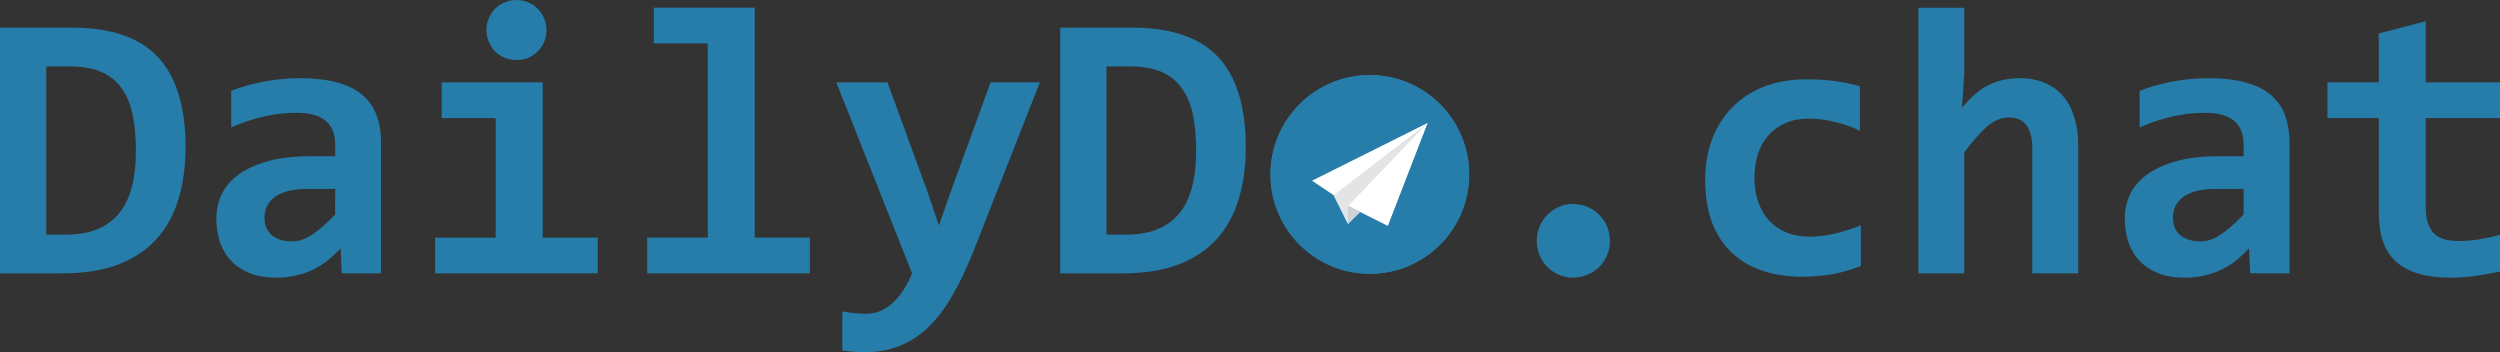 <?xml version="1.0" encoding="UTF-8"?>
<svg width="623.39" height="87.844" version="1.1" viewBox="0 0 334.146 47.085" xmlns="http://www.w3.org/2000/svg" xmlns:xlink="http://www.w3.org/1999/xlink"><rect x="0" y="0" width="334.146" height="47.085" fill="#333333" stroke="none"/><defs><path id="g2jcknUjuo" d="m213.26 213.43c-8.78 0-15.9 7.12-15.9 15.9 0 8.79 7.12 15.91 15.9 15.91 8.79 0 15.91-7.12 15.91-15.91 0-8.78-7.12-15.9-15.91-15.9z"/><path id="b2kA63PQwc" d="m209.79 237.28v-2.89l1.93 0.97z"/><path id="d9xmxYs0s5" d="m216.15 237.57-6.36-3.18v2.89l-2.31-4.62-3.47-2.32 18.51-9.25z"/><path id="b4MJHnAgwf" d="m209.79 237.28v-2.89l12.73-13.3-15.04 11.57z"/></defs><g transform="translate(-75.72 -164.48)"><a transform="translate(-6.78 18.644)"><g transform="translate(44.407 -69.831)"><g fill="#267daa" stroke-width=".536" aria-label="DailyD .chat"><path d="m62.892 235.37q0 3.819-0.955 6.935-0.93 3.116-2.94 5.327-1.985 2.186-5.101 3.392-3.116 1.181-7.462 1.181h-8.342v-32.839h9.724q3.769 0 6.583 0.955 2.839 0.93 4.724 2.889 1.884 1.96 2.814 4.975 0.955 3.015 0.955 7.186zm-6.633 0.402q0-2.663-0.427-4.749-0.427-2.085-1.457-3.518-1.005-1.457-2.714-2.211t-4.246-0.754h-3.141v22.487h2.714q4.548 0 6.91-2.714t2.362-8.543z"/><path d="m83.771 252.2-0.151-3.342q-0.804 0.854-1.683 1.583-0.879 0.704-1.935 1.231-1.055 0.528-2.312 0.804-1.231 0.302-2.714 0.302-1.96 0-3.442-0.578t-2.487-1.608-1.533-2.487q-0.503-1.457-0.503-3.216 0-1.809 0.754-3.342 0.779-1.533 2.337-2.638 1.583-1.105 3.92-1.734 2.362-0.628 5.528-0.628h3.342v-1.533q0-0.98-0.276-1.759-0.276-0.804-0.905-1.357-0.603-0.553-1.583-0.854-0.98-0.302-2.412-0.302-2.261 0-4.472 0.528-2.186 0.503-4.246 1.432v-4.899q1.834-0.729 4.221-1.206 2.412-0.477 5-0.477 2.839 0 4.874 0.553 2.035 0.528 3.342 1.608 1.332 1.08 1.96 2.714 0.628 1.608 0.628 3.769v17.437zm-0.879-11.281h-3.744q-1.558 0-2.638 0.302t-1.759 0.829q-0.678 0.528-1.005 1.231-0.302 0.678-0.302 1.457 0 1.558 1.005 2.387 1.005 0.804 2.739 0.804 1.281 0 2.663-0.93 1.382-0.93 3.04-2.663z"/><path d="m111.13 219.69q0 0.829-0.301 1.558-0.302 0.729-0.854 1.281-0.528 0.528-1.256 0.854-0.729 0.302-1.583 0.302t-1.608-0.302q-0.729-0.327-1.281-0.854-0.528-0.553-0.829-1.281-0.302-0.729-0.302-1.558 0-0.829 0.302-1.558 0.301-0.729 0.829-1.281 0.553-0.553 1.281-0.854 0.754-0.327 1.608-0.327t1.583 0.327q0.729 0.302 1.256 0.854 0.553 0.553 0.854 1.281 0.301 0.729 0.301 1.558zm-6.784 11.759h-7.211v-4.774h13.492v20.754h7.362v4.774h-21.734v-4.774h8.09z"/><path d="m132.69 221.47h-7.211v-4.774h13.492v30.729h7.362v4.774h-21.734v-4.774h8.091z"/><path d="m168.14 249.41q-1.332 3.317-2.789 5.804-1.432 2.513-3.166 4.171-1.734 1.683-3.869 2.513-2.111 0.854-4.749 0.854-0.628 0-1.382-0.075-0.729-0.05-1.508-0.176v-5.201q0.302 0.05 0.678 0.101 0.402 0.075 0.829 0.101 0.427 0.05 0.854 0.075 0.452 0.025 0.829 0.025 1.055 0 1.96-0.402 0.905-0.402 1.658-1.131 0.779-0.704 1.407-1.709 0.628-0.98 1.105-2.161l-10.126-25.528h6.834l5.301 14.472 1.583 4.673 1.558-4.472 5.352-14.673h6.583z"/><path d="m204.6 235.37q0 3.819-0.955 6.935-0.93 3.116-2.94 5.327-1.985 2.186-5.101 3.392-3.116 1.181-7.462 1.181h-8.342v-32.839h9.724q3.769 0 6.583 0.955 2.839 0.93 4.724 2.889 1.884 1.96 2.814 4.975 0.955 3.015 0.955 7.186zm-6.633 0.402q0-2.663-0.427-4.749-0.427-2.085-1.457-3.518-1.005-1.457-2.714-2.211t-4.246-0.754h-3.141v22.487h2.714q4.548 0 6.91-2.714t2.362-8.543z"/><path d="m248.32 242.93q1.055 0 1.96 0.402 0.905 0.377 1.558 1.055 0.678 0.653 1.055 1.558 0.377 0.905 0.377 1.935 0 1.005-0.377 1.91-0.377 0.879-1.055 1.558-0.653 0.653-1.558 1.03-0.905 0.402-1.96 0.402-1.005 0-1.884-0.402-0.879-0.377-1.533-1.03-0.653-0.678-1.03-1.558-0.377-0.905-0.377-1.91 0-1.03 0.377-1.935 0.377-0.905 1.03-1.558 0.653-0.678 1.533-1.055 0.879-0.402 1.884-0.402z"/><path d="m286.81 251.22q-1.809 0.729-3.744 1.08t-4.045 0.352q-3.04 0-5.452-0.829-2.412-0.829-4.096-2.462-1.683-1.633-2.588-4.045-0.879-2.412-0.879-5.578 0-3.065 0.955-5.553 0.98-2.487 2.739-4.246 1.759-1.759 4.221-2.714 2.487-0.955 5.528-0.955 2.487 0 4.171 0.276 1.709 0.251 3.065 0.653v5.955q-1.558-0.779-3.392-1.206-1.809-0.427-3.442-0.427-1.708 0-3.065 0.578-1.357 0.578-2.286 1.608t-1.432 2.513q-0.477 1.457-0.477 3.216 0 1.834 0.528 3.292 0.528 1.457 1.482 2.487 0.98 1.005 2.337 1.558 1.357 0.528 3.015 0.528 0.804 0 1.683-0.101 0.905-0.126 1.784-0.327 0.905-0.226 1.759-0.503 0.879-0.276 1.633-0.603z"/><path d="m309.73 252.2v-16.633q0-4.196-3.116-4.196-1.558 0-2.99 1.256-1.407 1.256-2.99 3.417v16.156h-6.131v-35.503h6.131v8.744l-0.302 4.623q0.779-0.93 1.583-1.658 0.804-0.754 1.734-1.256 0.93-0.503 2.01-0.754 1.08-0.276 2.387-0.276 1.96 0 3.417 0.653 1.457 0.628 2.437 1.809 0.98 1.156 1.457 2.814 0.503 1.633 0.503 3.668v17.136z"/><path d="m338.85 252.2-0.151-3.342q-0.804 0.854-1.683 1.583-0.879 0.704-1.935 1.231-1.055 0.528-2.312 0.804-1.231 0.302-2.714 0.302-1.96 0-3.442-0.578-1.482-0.578-2.487-1.608-1.005-1.03-1.533-2.487-0.503-1.457-0.503-3.216 0-1.809 0.754-3.342 0.779-1.533 2.337-2.638 1.583-1.105 3.92-1.734 2.362-0.628 5.528-0.628h3.342v-1.533q0-0.98-0.276-1.759-0.276-0.804-0.905-1.357-0.603-0.553-1.583-0.854t-2.412-0.302q-2.261 0-4.472 0.528-2.186 0.503-4.246 1.432v-4.899q1.834-0.729 4.221-1.206 2.412-0.477 5-0.477 2.839 0 4.874 0.553 2.035 0.528 3.342 1.608 1.332 1.08 1.96 2.714 0.628 1.608 0.628 3.769v17.437zm-0.879-11.281h-3.744q-1.558 0-2.638 0.302t-1.759 0.829q-0.678 0.528-1.005 1.231-0.302 0.678-0.302 1.457 0 1.558 1.005 2.387 1.005 0.804 2.739 0.804 1.281 0 2.663-0.93 1.382-0.93 3.04-2.663z"/><path d="m372.24 251.95q-1.658 0.377-3.342 0.603-1.683 0.226-3.191 0.226-2.513 0-4.347-0.528-1.809-0.528-3.015-1.608-1.181-1.08-1.759-2.739-0.553-1.683-0.553-3.995v-12.462h-6.859v-4.774h6.859v-6.533l6.281-1.633v8.166h9.925v4.774h-9.925v12.01q0 2.186 1.005 3.317 1.005 1.105 3.367 1.105 1.508 0 2.94-0.251 1.432-0.251 2.613-0.578z"/></g><g transform="matrix(.835 0 0 .835 43.106 47.487)"><g fill="#267daa"><use width="100%" height="100%" xlink:href="#g2jcknUjuo"/><use width="100%" height="100%" fill="#267daa" stroke-opacity="0" xlink:href="#g2jcknUjuo"/></g><use width="100%" height="100%" fill="#cfd3d4" xlink:href="#b2kA63PQwc"/><use width="100%" height="100%" fill-opacity="0" stroke-opacity="0" xlink:href="#b2kA63PQwc"/><use width="100%" height="100%" fill="#ffffff" xlink:href="#d9xmxYs0s5"/><use width="100%" height="100%" fill-opacity="0" stroke-opacity="0" xlink:href="#d9xmxYs0s5"/><use width="100%" height="100%" fill="#e2e4e5" xlink:href="#b4MJHnAgwf"/><use width="100%" height="100%" fill-opacity="0" stroke-opacity="0" xlink:href="#b4MJHnAgwf"/></g></g></a></g></svg>
